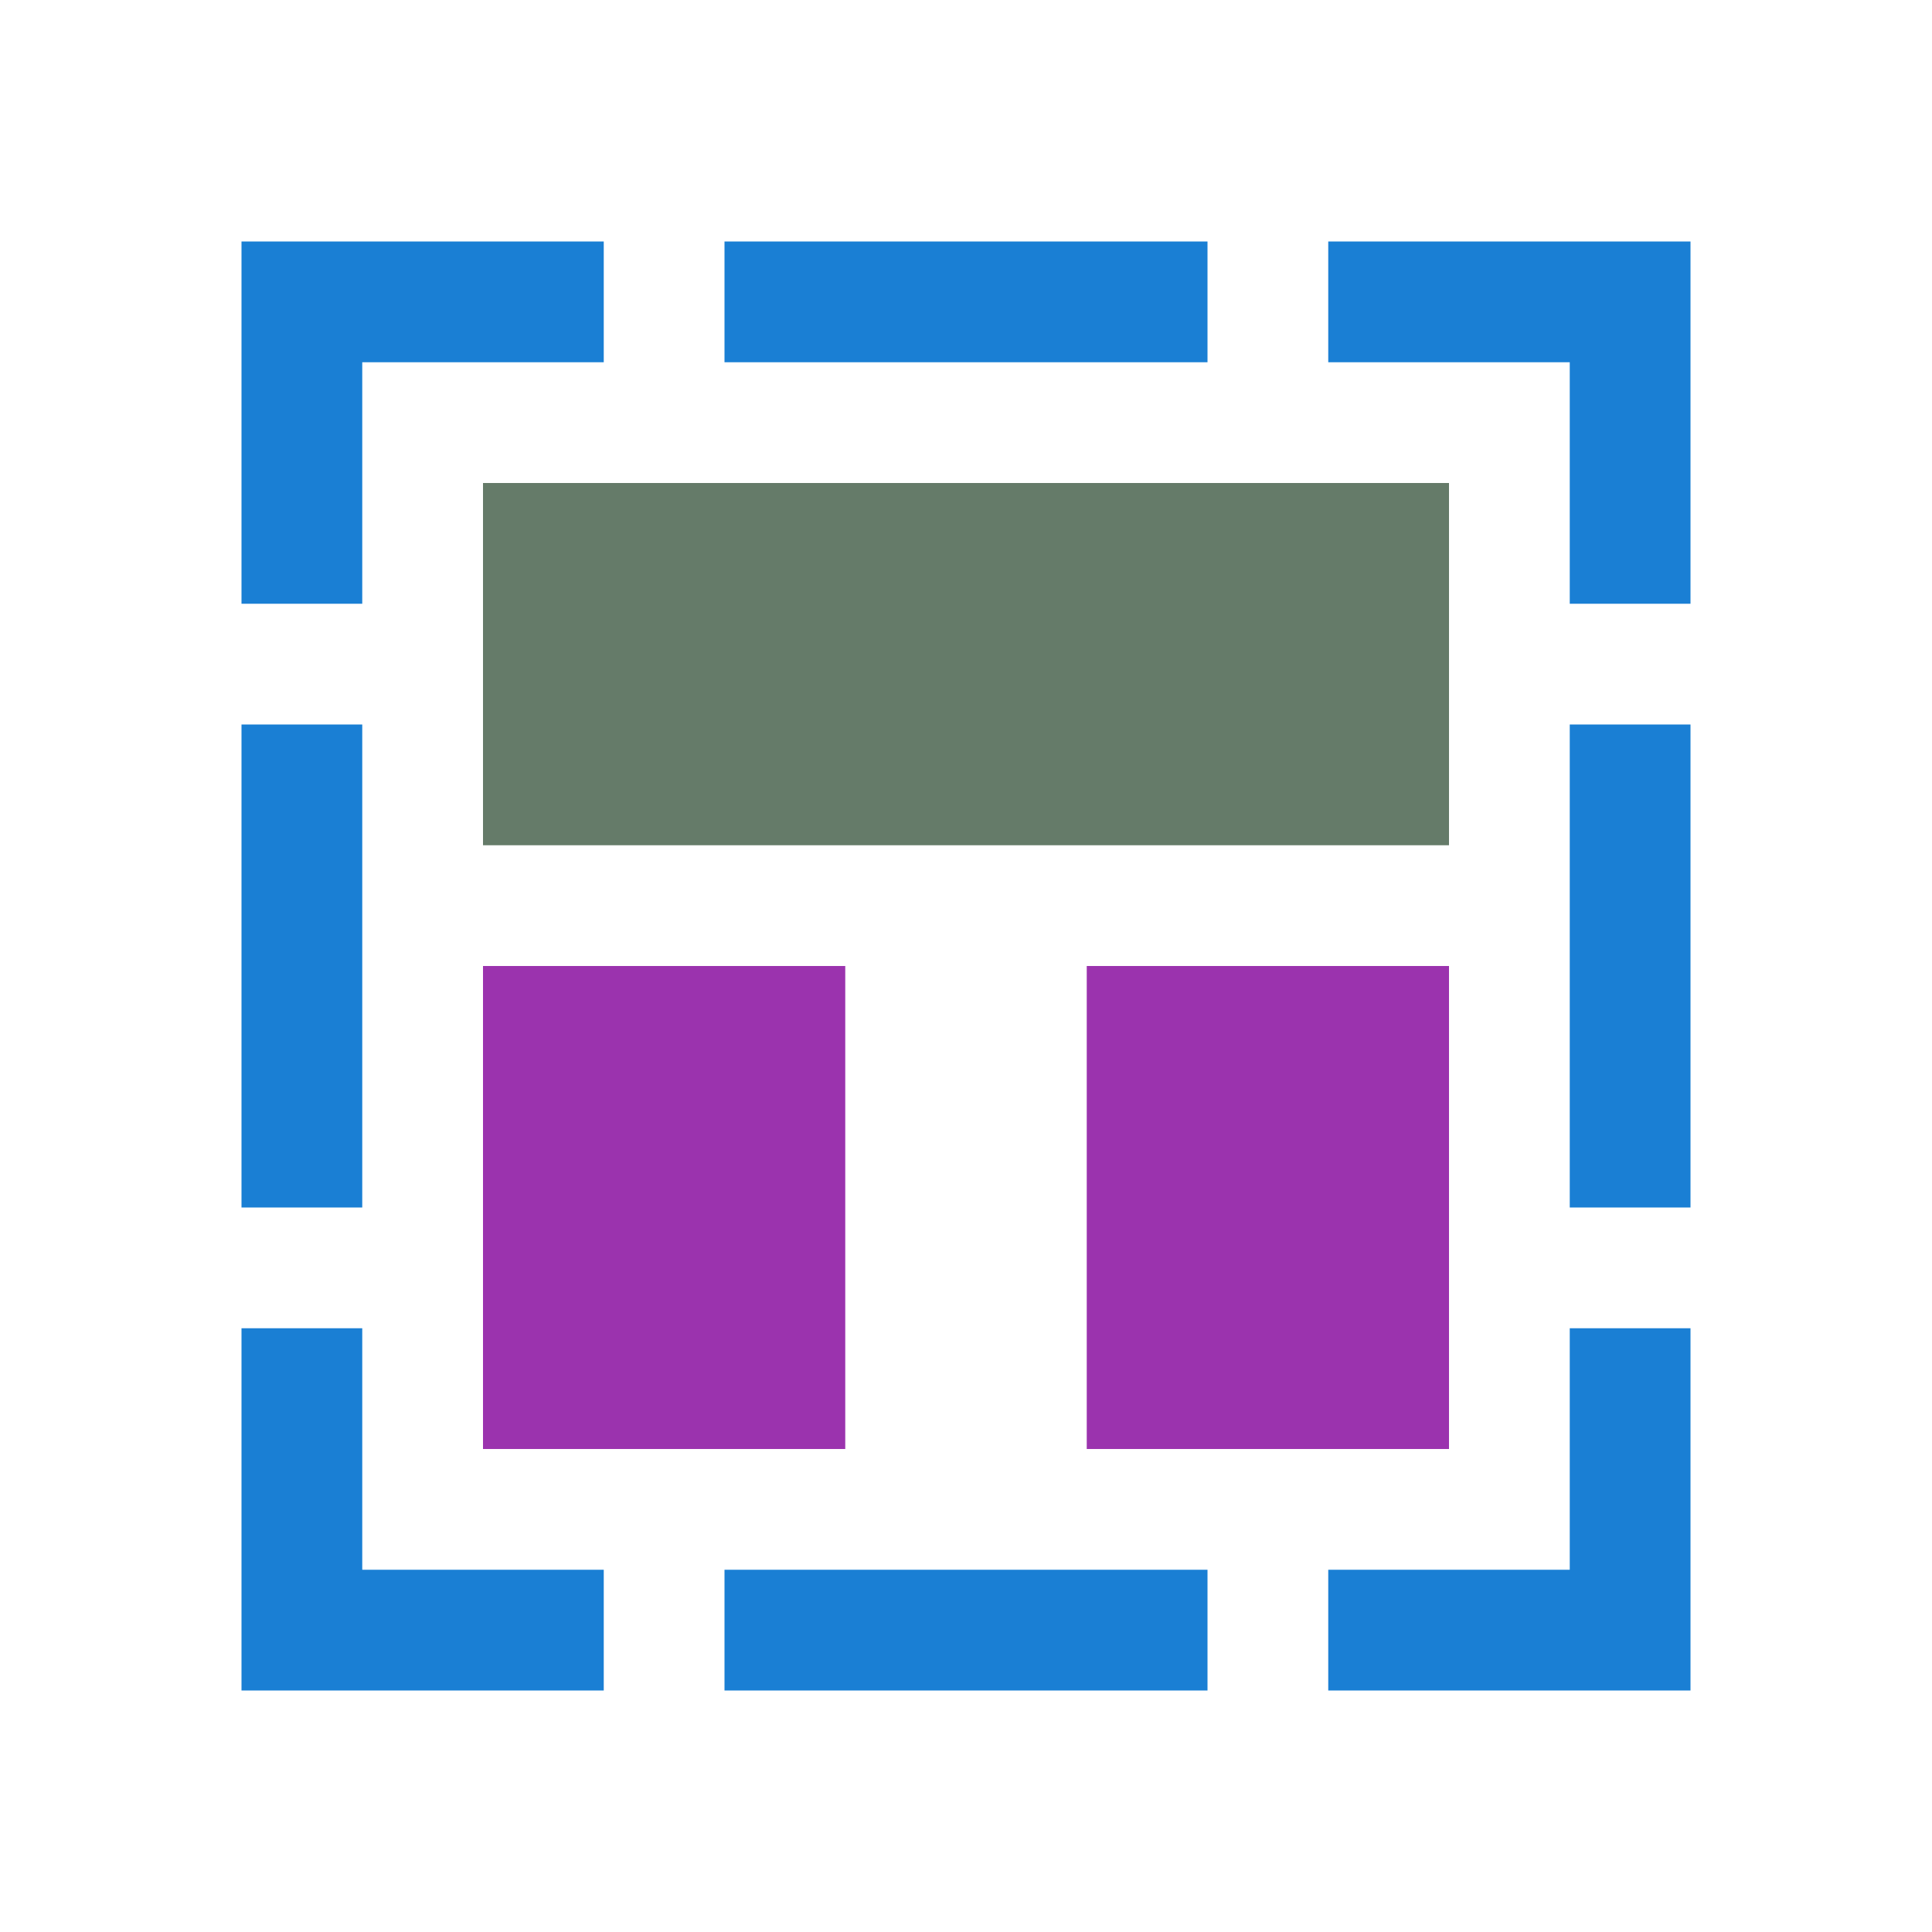 <svg xmlns="http://www.w3.org/2000/svg" viewBox="0 0 16 16">/&gt;<path style="opacity:1;fill:#657B69;fill-opacity:1;stroke:none;stroke-width:1.026;stroke-miterlimit:4;stroke-dasharray:none;stroke-dashoffset:0;stroke-opacity:1" d="M4 4h8v3H4z"/><path style="opacity:1;fill:#9b33ae;fill-opacity:1;stroke:none;stroke-width:.649;stroke-miterlimit:4;stroke-dasharray:none;stroke-dashoffset:0;stroke-opacity:1" d="M4 8h3v4H4zM9 8h3v4H9z"/><g style="fill:#1a7fd4;fill-opacity:1"><g style="fill:#1a7fd4;fill-opacity:1"><path style="opacity:1;fill:#1a7fd4;fill-opacity:1;stroke:none;stroke-width:.816;stroke-miterlimit:4;stroke-dasharray:none;stroke-dashoffset:0;stroke-opacity:1" d="M2 6h1v4H2zm1 5v2h2v1H2v-3zm0-6V3h2V2H2v3zm7 8v1H6v-1zm0-11v1H6V2zm4 4h-1v4h1zm-1 5v2h-2v1h3v-3zm0-6V3h-2V2h3v3z" transform="matrix(-1 0 0 1 16 0)"/></g></g></svg>